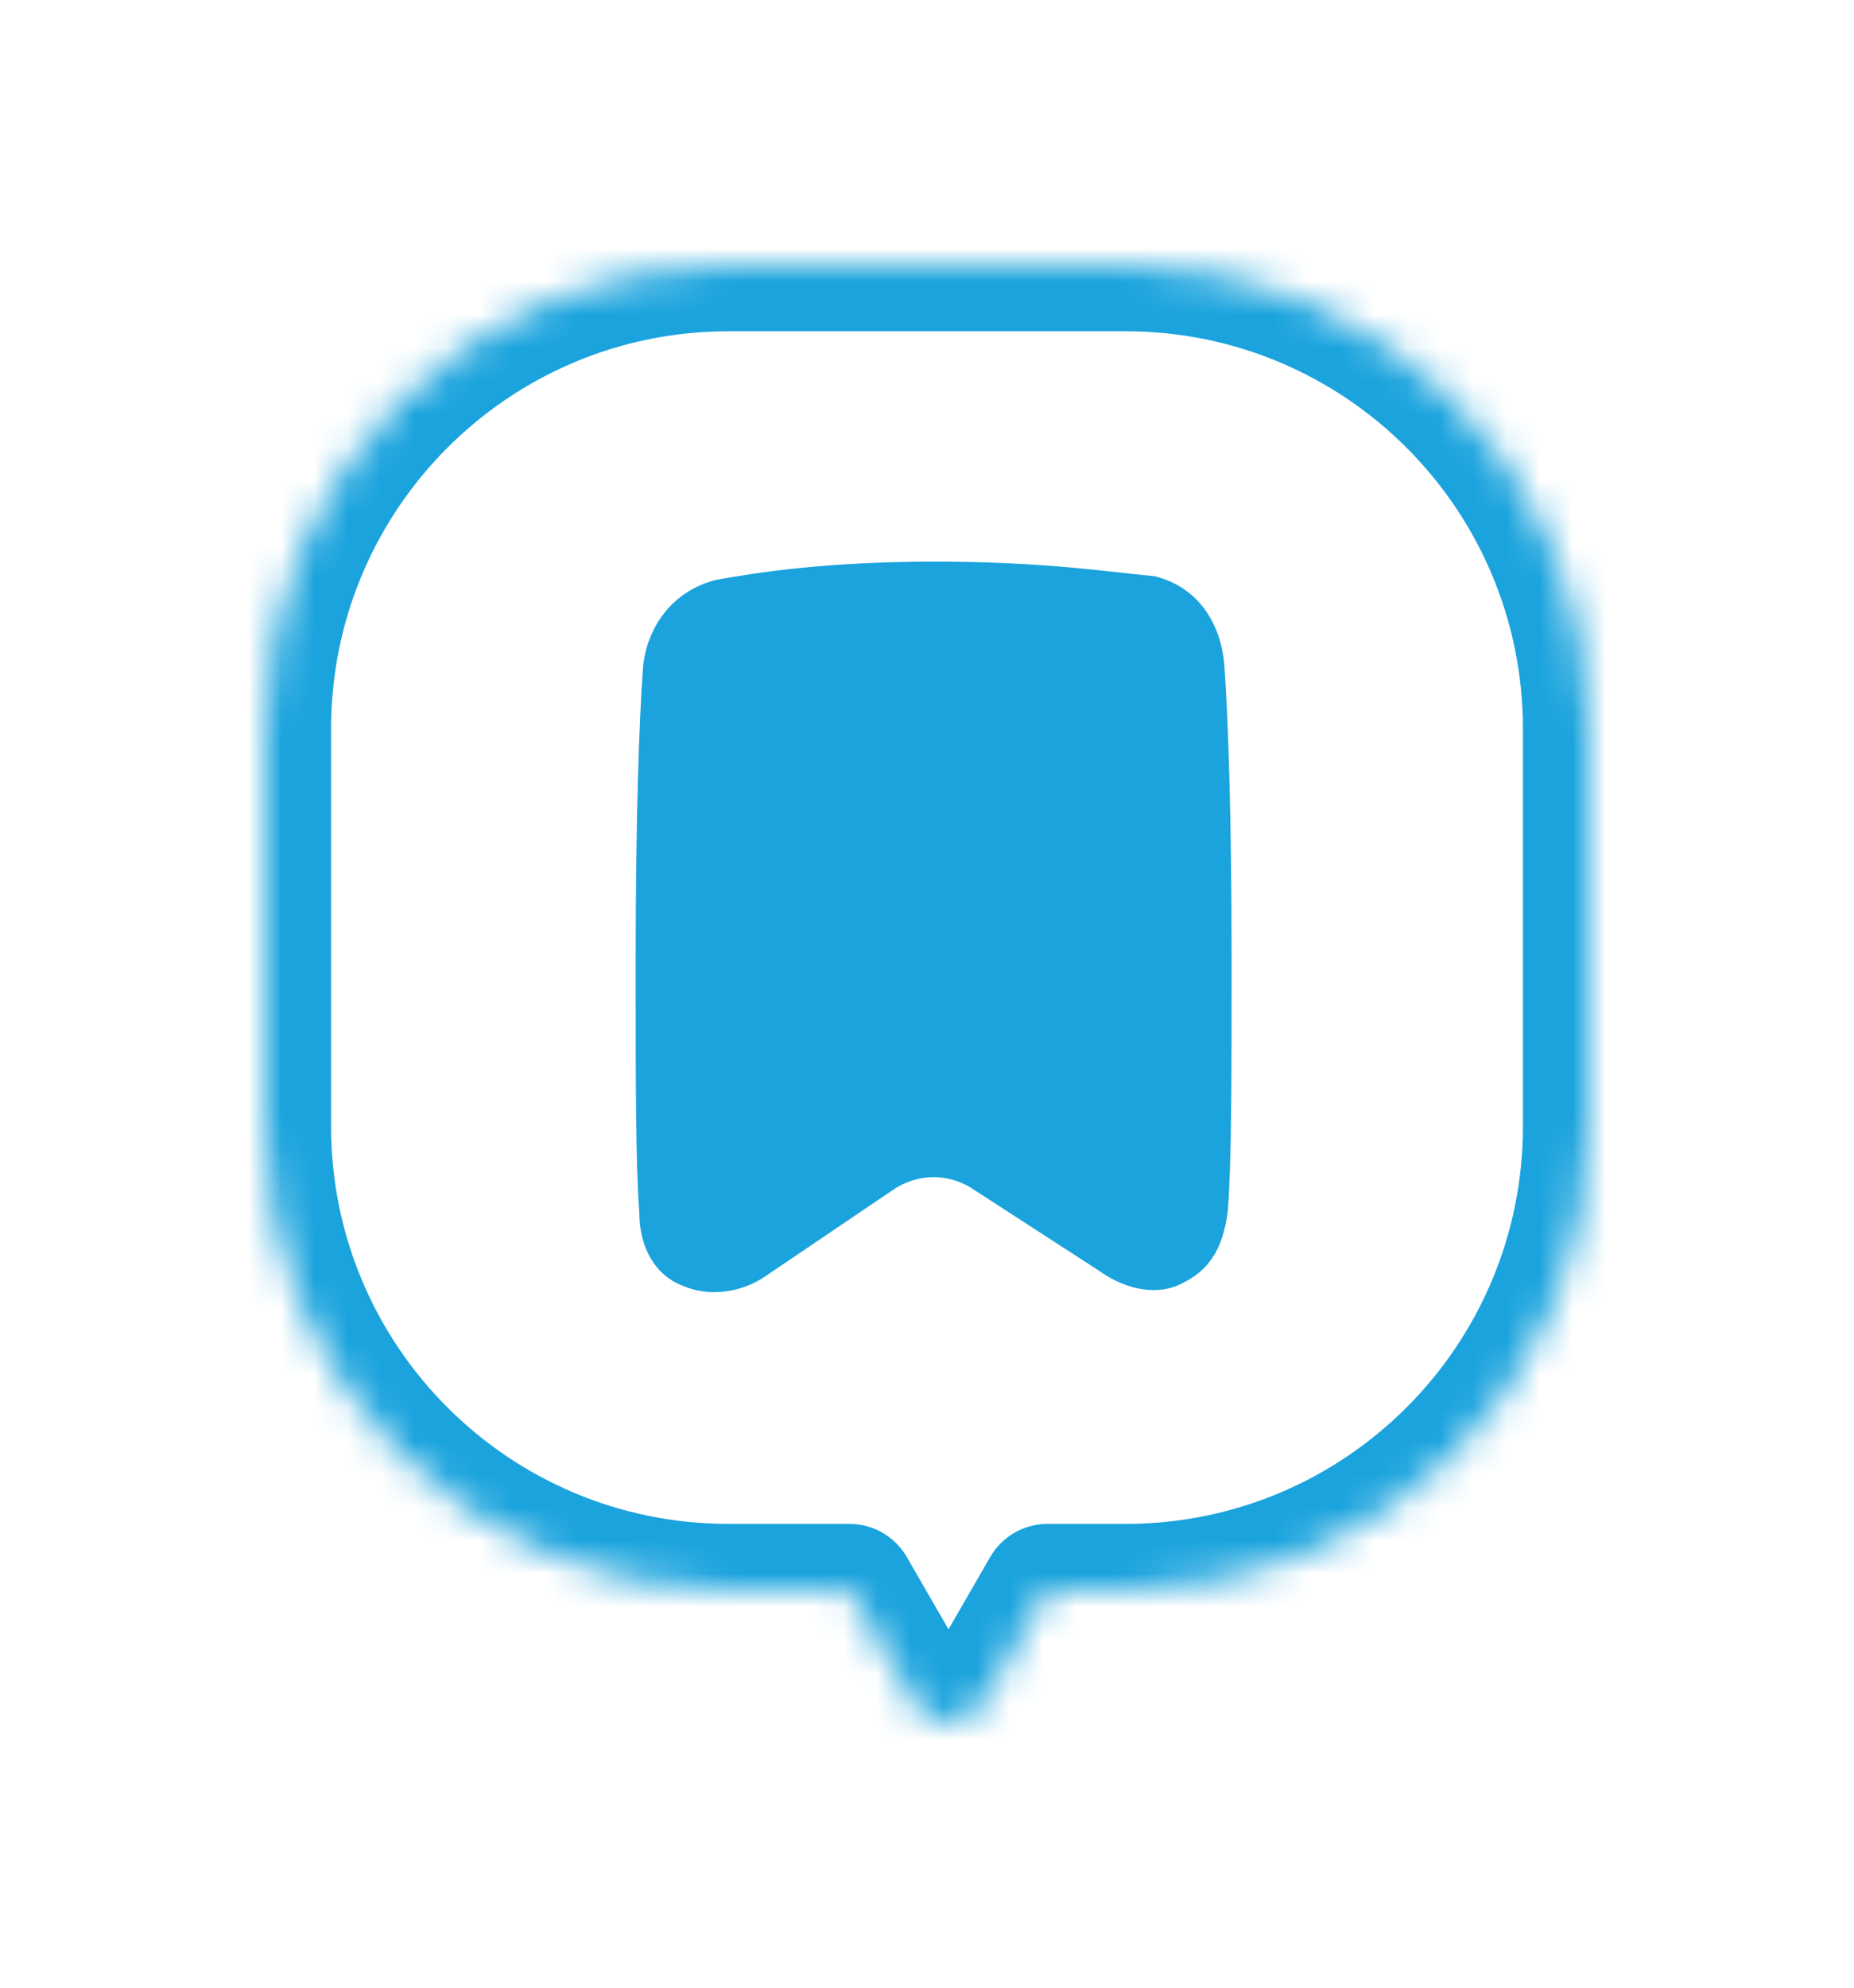 <svg width="56" height="60" viewBox="0 0 56 60" fill="none" xmlns="http://www.w3.org/2000/svg">
<g filter="url(#filter0_d_11848_109128)">
<mask id="path-1-inside-1_11848_109128" fill="white">
<path fill-rule="evenodd" clip-rule="evenodd" d="M22 4C14.268 4 8 10.268 8 18V30C8 37.732 14.268 44 22 44H25.657L27.626 47.409C28.081 48.197 29.218 48.197 29.673 47.409L31.641 44H34C41.732 44 48 37.732 48 30V18C48 10.268 41.732 4 34 4H22Z"/>
</mask>
<path fill-rule="evenodd" clip-rule="evenodd" d="M22 4C14.268 4 8 10.268 8 18V30C8 37.732 14.268 44 22 44H25.657L27.626 47.409C28.081 48.197 29.218 48.197 29.673 47.409L31.641 44H34C41.732 44 48 37.732 48 30V18C48 10.268 41.732 4 34 4H22Z" fill="white" fill-opacity="0.9"/>
<path d="M25.657 44L27.39 43C27.032 42.381 26.372 42 25.657 42V44ZM27.626 47.409L29.358 46.409H29.358L27.626 47.409ZM29.673 47.409L27.941 46.409H27.941L29.673 47.409ZM31.641 44V42C30.926 42 30.266 42.381 29.909 43L31.641 44ZM10 18C10 11.373 15.373 6 22 6V2C13.163 2 6 9.163 6 18H10ZM10 30V18H6V30H10ZM22 42C15.373 42 10 36.627 10 30H6C6 38.837 13.163 46 22 46V42ZM25.657 42H22V46H25.657V42ZM29.358 46.409L27.39 43L23.925 45L25.894 48.409L29.358 46.409ZM27.941 46.409C28.256 45.864 29.043 45.864 29.358 46.409L25.894 48.409C27.118 50.53 30.18 50.53 31.405 48.409L27.941 46.409ZM29.909 43L27.941 46.409L31.405 48.409L33.373 45L29.909 43ZM34 42H31.641V46H34V42ZM46 30C46 36.627 40.627 42 34 42V46C42.837 46 50 38.837 50 30H46ZM46 18V30H50V18H46ZM34 6C40.627 6 46 11.373 46 18H50C50 9.163 42.837 2 34 2V6ZM22 6H34V2H22V6Z" fill="#1AA3DD" mask="url(#path-1-inside-1_11848_109128)"/>
<path d="M28.255 12.953C24.942 12.953 22.844 13.284 21.629 13.505C20.304 13.837 19.531 14.941 19.421 16.156C19.31 17.702 19.2 20.573 19.2 25.1C19.2 28.744 19.2 31.064 19.31 32.61C19.31 33.603 19.752 34.487 20.636 34.818C21.409 35.149 22.402 35.039 23.175 34.487L26.93 31.947C27.703 31.395 28.697 31.395 29.47 31.947L33.224 34.376C33.998 34.929 34.991 35.149 35.764 34.708C36.648 34.266 36.979 33.493 37.09 32.499C37.2 30.953 37.2 28.634 37.2 24.99C37.2 20.462 37.09 17.591 36.979 16.045C36.869 14.83 36.206 13.726 34.881 13.395C33.666 13.284 31.568 12.953 28.255 12.953Z" fill="#1AA3DD"/>
</g>
<defs>
<filter id="filter0_d_11848_109128" x="0" y="0" width="56" height="60" filterUnits="userSpaceOnUse" color-interpolation-filters="sRGB">
<feFlood flood-opacity="0" result="BackgroundImageFix"/>
<feColorMatrix in="SourceAlpha" type="matrix" values="0 0 0 0 0 0 0 0 0 0 0 0 0 0 0 0 0 0 127 0" result="hardAlpha"/>
<feOffset dy="4"/>
<feGaussianBlur stdDeviation="4"/>
<feComposite in2="hardAlpha" operator="out"/>
<feColorMatrix type="matrix" values="0 0 0 0 0 0 0 0 0 0 0 0 0 0 0 0 0 0 0.08 0"/>
<feBlend mode="normal" in2="BackgroundImageFix" result="effect1_dropShadow_11848_109128"/>
<feBlend mode="normal" in="SourceGraphic" in2="effect1_dropShadow_11848_109128" result="shape"/>
</filter>
</defs>
</svg>
